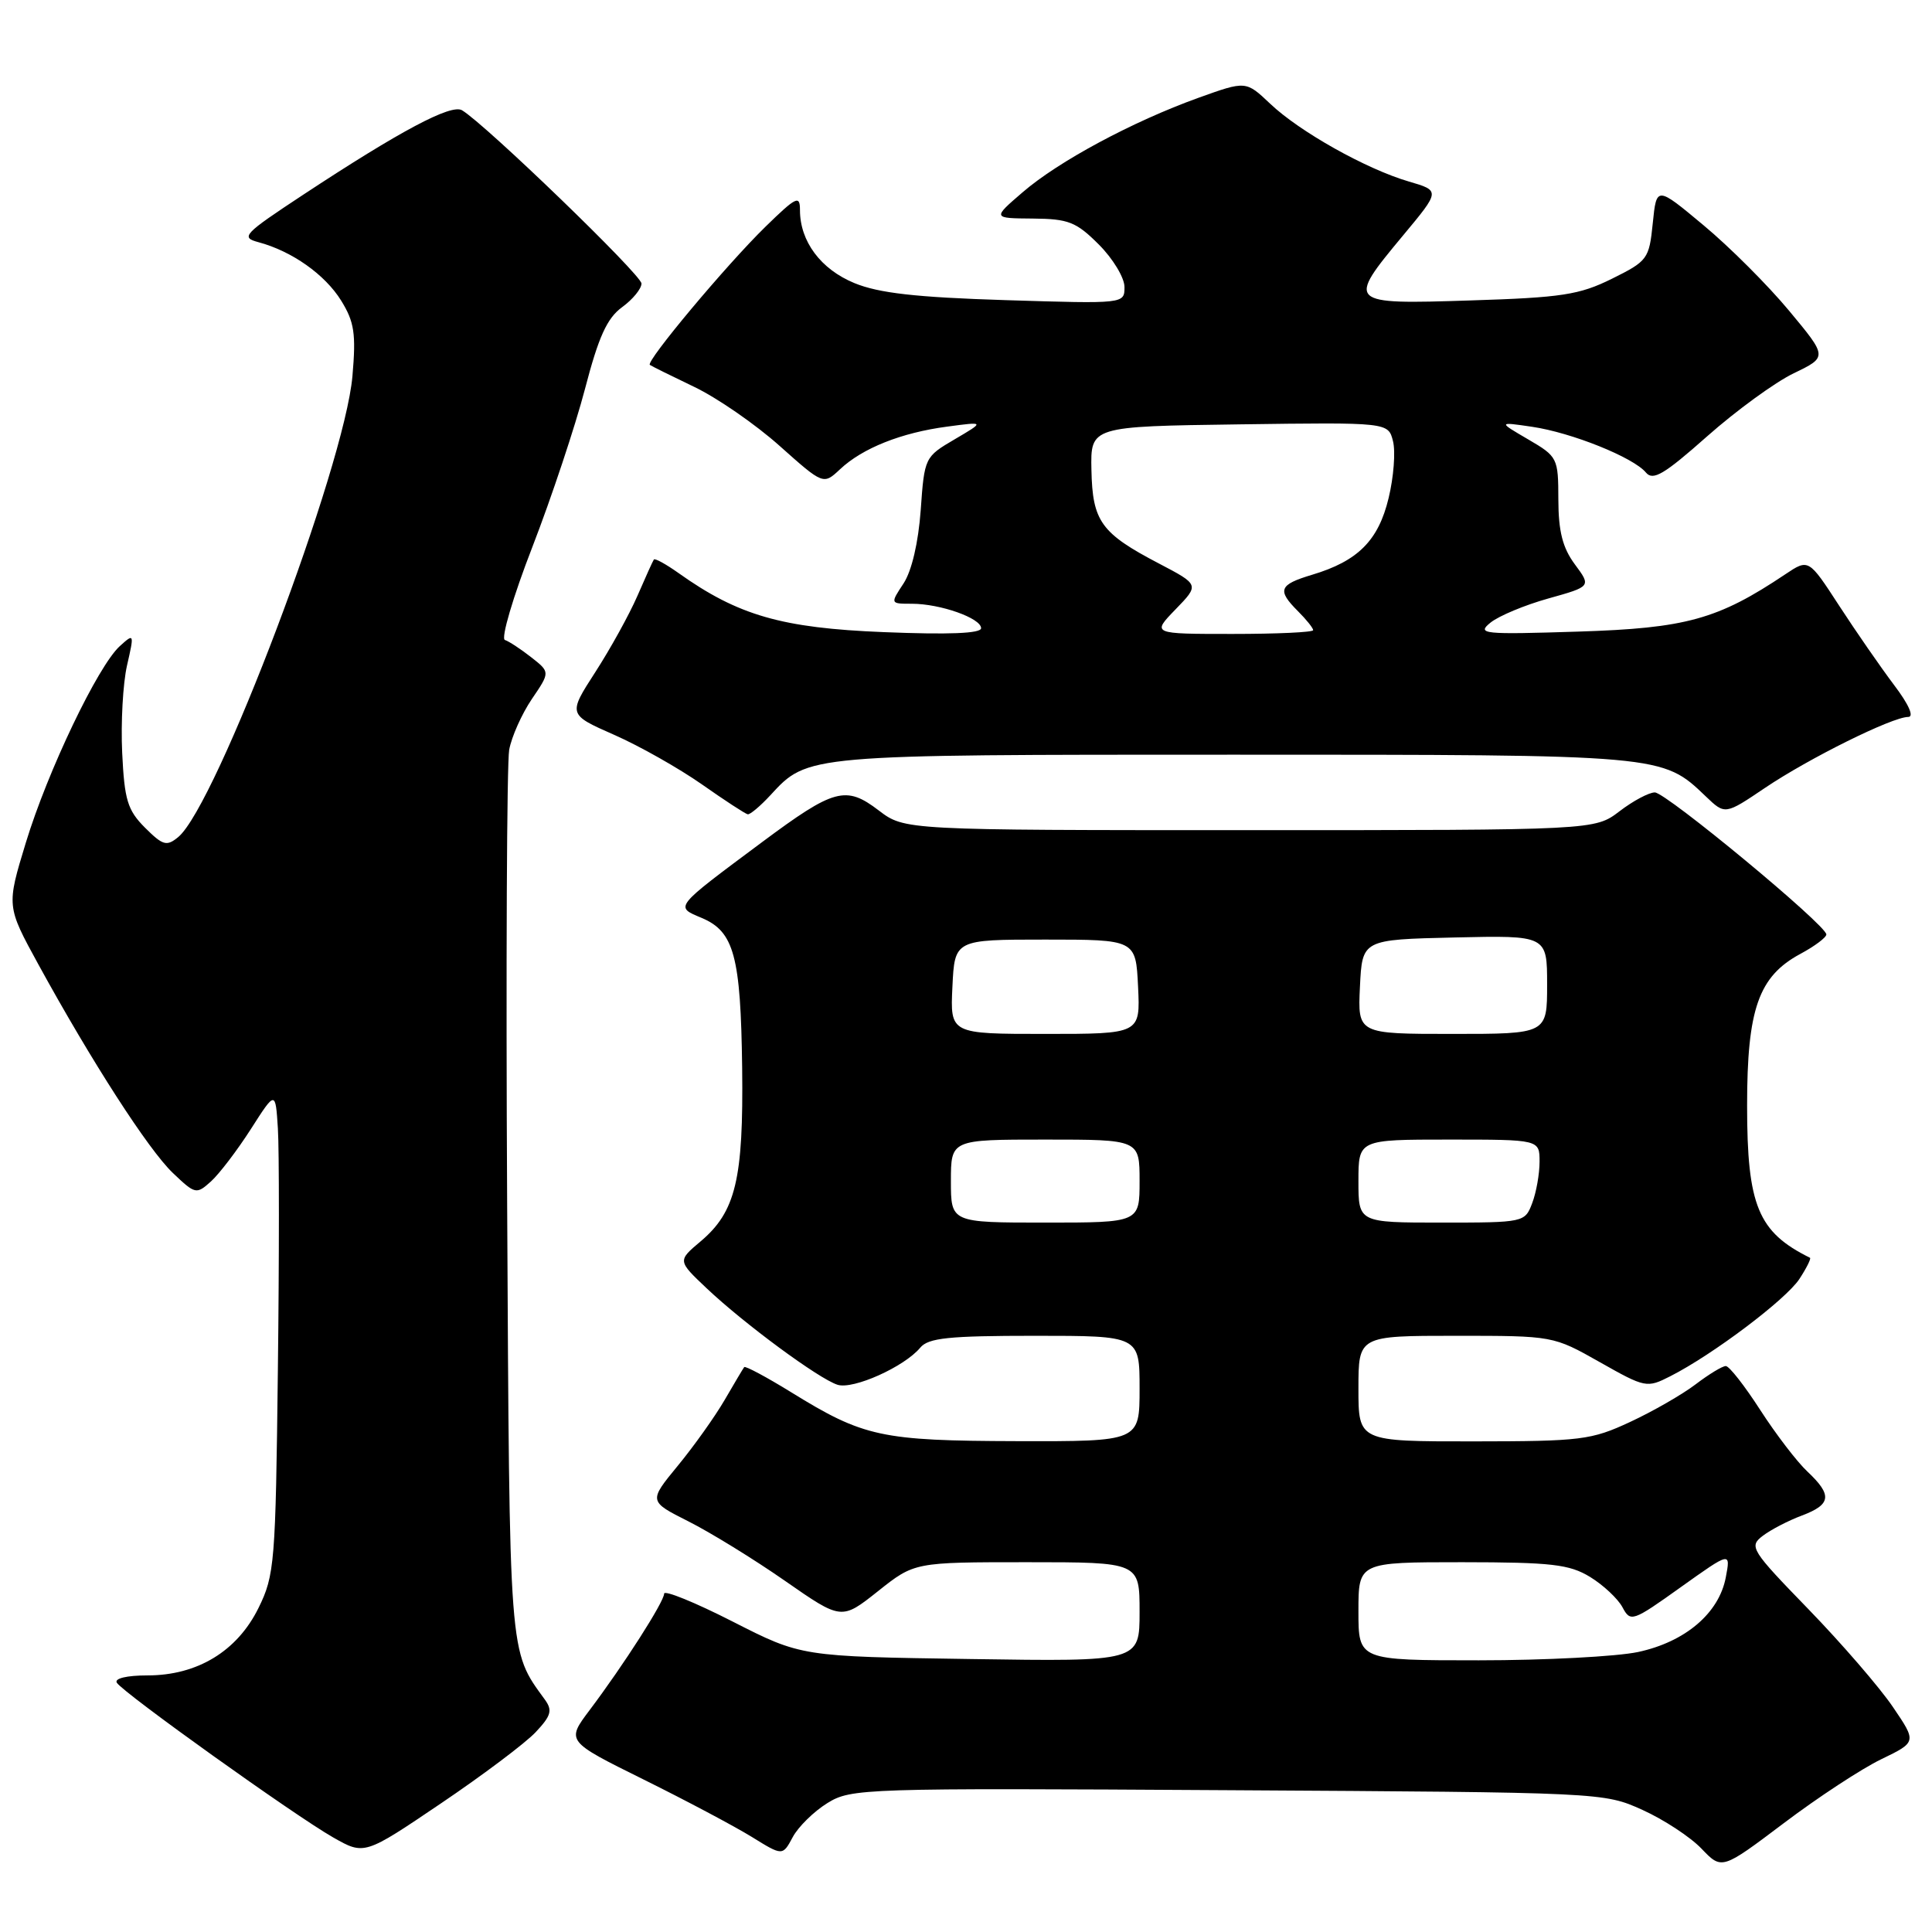 <?xml version="1.0" encoding="UTF-8" standalone="no"?>
<!DOCTYPE svg PUBLIC "-//W3C//DTD SVG 1.1//EN" "http://www.w3.org/Graphics/SVG/1.1/DTD/svg11.dtd" >
<svg xmlns="http://www.w3.org/2000/svg" xmlns:xlink="http://www.w3.org/1999/xlink" version="1.1" viewBox="0 0 256 256">
 <g >
 <path fill="currentColor"
d=" M 249.27 233.11 C 253.98 230.83 253.98 230.83 250.81 226.17 C 249.07 223.60 244.04 217.78 239.64 213.24 C 232.00 205.37 231.72 204.92 233.57 203.51 C 234.63 202.70 236.96 201.49 238.75 200.82 C 242.66 199.35 242.81 198.11 239.49 194.99 C 238.11 193.70 235.30 190.02 233.24 186.83 C 231.18 183.63 229.13 181.01 228.68 181.01 C 228.23 181.00 226.43 182.10 224.68 183.43 C 222.92 184.77 219.01 187.02 215.99 188.42 C 210.86 190.81 209.50 190.98 195.25 190.99 C 180.00 191.00 180.00 191.00 180.00 184.00 C 180.00 177.00 180.00 177.00 192.90 177.00 C 205.80 177.00 205.81 177.00 211.98 180.49 C 218.01 183.90 218.22 183.94 221.32 182.36 C 226.94 179.51 236.64 172.20 238.43 169.47 C 239.38 168.02 240.01 166.75 239.83 166.66 C 232.95 163.26 231.50 159.75 231.50 146.50 C 231.50 133.70 233.02 129.38 238.55 126.40 C 240.45 125.38 242.00 124.22 242.00 123.82 C 242.00 122.59 220.76 105.00 219.27 105.00 C 218.50 105.00 216.39 106.12 214.59 107.50 C 211.31 110.00 211.31 110.00 165.59 110.00 C 119.87 110.00 119.87 110.00 116.44 107.39 C 112.08 104.06 110.53 104.48 101.00 111.57 C 89.21 120.35 89.39 120.12 92.98 121.63 C 97.27 123.44 98.15 126.68 98.34 141.50 C 98.52 156.26 97.49 160.57 92.82 164.50 C 89.78 167.06 89.78 167.06 93.64 170.71 C 98.61 175.41 108.51 182.71 110.98 183.49 C 113.05 184.15 119.83 181.11 121.94 178.57 C 123.01 177.28 125.72 177.00 137.12 177.00 C 151.00 177.00 151.00 177.00 151.00 184.00 C 151.00 191.00 151.00 191.00 134.75 190.96 C 116.75 190.91 114.44 190.41 104.85 184.49 C 101.56 182.46 98.75 180.96 98.61 181.15 C 98.46 181.34 97.30 183.30 96.02 185.50 C 94.74 187.70 91.95 191.62 89.81 194.22 C 85.94 198.93 85.94 198.93 91.22 201.59 C 94.12 203.05 99.88 206.59 104.00 209.46 C 111.50 214.68 111.50 214.68 116.34 210.84 C 121.17 207.00 121.17 207.00 136.09 207.00 C 151.00 207.00 151.00 207.00 151.00 213.58 C 151.00 220.17 151.00 220.17 128.59 219.83 C 106.18 219.50 106.18 219.50 97.09 214.87 C 92.09 212.32 88.00 210.66 88.00 211.17 C 88.00 212.23 82.67 220.57 78.12 226.61 C 75.03 230.72 75.03 230.72 85.27 235.79 C 90.89 238.57 97.34 242.00 99.60 243.39 C 103.70 245.93 103.70 245.93 105.04 243.43 C 105.77 242.06 107.84 240.03 109.63 238.92 C 112.79 236.97 114.27 236.92 162.69 237.21 C 212.36 237.50 212.51 237.51 217.63 239.82 C 220.46 241.10 223.98 243.41 225.46 244.96 C 228.15 247.77 228.15 247.77 236.36 241.58 C 240.87 238.17 246.68 234.36 249.27 233.11 Z  M 70.98 229.52 C 73.03 227.34 73.23 226.63 72.20 225.21 C 67.40 218.60 67.52 220.11 67.20 159.50 C 67.03 128.15 67.16 101.08 67.47 99.35 C 67.79 97.62 69.14 94.60 70.47 92.63 C 72.90 89.06 72.90 89.06 70.40 87.10 C 69.02 86.02 67.45 84.98 66.90 84.80 C 66.35 84.62 67.98 79.07 70.54 72.48 C 73.09 65.89 76.22 56.47 77.51 51.55 C 79.31 44.63 80.43 42.17 82.42 40.71 C 83.84 39.68 85.00 38.26 85.00 37.57 C 85.00 36.43 64.31 16.45 61.22 14.61 C 59.77 13.75 53.04 17.33 40.18 25.80 C 32.26 31.02 31.85 31.45 34.24 32.09 C 38.68 33.28 43.06 36.37 45.21 39.84 C 46.95 42.66 47.19 44.21 46.70 49.84 C 45.66 61.80 28.67 106.75 23.61 110.92 C 22.08 112.18 21.58 112.03 19.21 109.67 C 16.90 107.35 16.49 106.02 16.19 99.75 C 16.00 95.76 16.29 90.55 16.83 88.18 C 17.80 83.94 17.78 83.89 15.88 85.61 C 12.98 88.24 6.32 102.15 3.42 111.67 C 0.86 120.07 0.86 120.07 5.08 127.78 C 12.15 140.68 19.67 152.34 22.90 155.42 C 25.88 158.26 26.02 158.29 27.97 156.53 C 29.07 155.53 31.44 152.42 33.24 149.61 C 36.50 144.51 36.50 144.51 36.82 149.51 C 37.00 152.25 37.00 166.65 36.82 181.50 C 36.52 207.13 36.39 208.73 34.25 213.07 C 31.43 218.79 26.15 222.00 19.55 222.00 C 16.79 222.00 15.13 222.40 15.48 222.97 C 16.31 224.31 39.05 240.57 44.13 243.46 C 48.28 245.82 48.28 245.82 58.41 238.97 C 63.98 235.21 69.64 230.95 70.98 229.52 Z  M 102.08 105.37 C 107.05 99.97 106.74 100.00 163.50 100.00 C 220.49 100.00 220.23 99.98 226.04 105.54 C 228.58 107.97 228.58 107.97 233.87 104.40 C 239.70 100.47 250.74 95.00 252.84 95.00 C 253.66 95.00 252.94 93.36 250.96 90.75 C 249.20 88.41 245.93 83.69 243.70 80.26 C 239.65 74.03 239.65 74.03 236.57 76.09 C 227.63 82.08 223.42 83.24 209.12 83.69 C 196.46 84.09 195.64 84.01 197.50 82.50 C 198.60 81.61 202.05 80.17 205.17 79.30 C 210.85 77.71 210.85 77.71 208.67 74.77 C 207.05 72.58 206.50 70.40 206.49 66.19 C 206.48 60.67 206.39 60.50 202.49 58.22 C 198.50 55.89 198.50 55.89 203.00 56.55 C 208.25 57.32 216.43 60.61 218.09 62.61 C 219.03 63.74 220.49 62.88 226.21 57.81 C 230.05 54.41 235.21 50.65 237.68 49.46 C 242.16 47.30 242.16 47.30 237.06 41.17 C 234.26 37.80 229.16 32.70 225.73 29.85 C 219.50 24.65 219.50 24.65 219.00 29.58 C 218.52 34.32 218.32 34.59 213.58 36.94 C 209.27 39.07 206.95 39.43 194.83 39.81 C 178.49 40.34 178.39 40.24 185.92 31.19 C 190.85 25.27 190.85 25.27 186.67 24.05 C 181.03 22.40 172.20 17.45 168.30 13.74 C 165.09 10.70 165.09 10.70 158.80 12.96 C 150.08 16.10 140.26 21.37 135.50 25.48 C 131.50 28.92 131.50 28.92 136.85 28.96 C 141.58 29.00 142.60 29.40 145.60 32.40 C 147.47 34.27 149.00 36.80 149.00 38.03 C 149.00 40.26 149.00 40.26 133.25 39.77 C 121.38 39.40 116.44 38.84 113.21 37.51 C 108.76 35.68 106.00 31.99 106.00 27.84 C 106.00 25.82 105.52 26.05 101.43 30.04 C 96.24 35.11 85.53 47.91 86.11 48.35 C 86.33 48.51 88.97 49.82 92.00 51.27 C 95.03 52.72 100.11 56.23 103.30 59.08 C 109.10 64.25 109.10 64.25 111.32 62.17 C 114.29 59.38 119.44 57.33 125.50 56.53 C 130.50 55.86 130.50 55.86 126.50 58.21 C 122.54 60.53 122.49 60.62 122.00 67.58 C 121.69 71.88 120.81 75.65 119.73 77.30 C 117.95 80.00 117.95 80.00 120.83 80.00 C 124.59 80.00 130.00 81.91 130.00 83.24 C 130.00 83.94 125.74 84.11 117.10 83.76 C 103.57 83.22 97.80 81.55 89.89 75.92 C 88.24 74.75 86.77 73.94 86.64 74.14 C 86.50 74.34 85.52 76.51 84.45 78.98 C 83.38 81.44 80.87 85.98 78.88 89.06 C 75.26 94.67 75.26 94.67 81.38 97.37 C 84.75 98.85 89.97 101.81 93.00 103.93 C 96.03 106.06 98.76 107.84 99.08 107.90 C 99.39 107.95 100.74 106.82 102.08 105.37 Z  M 180.00 213.50 C 180.00 207.00 180.00 207.00 193.75 207.00 C 205.60 207.01 207.94 207.28 210.69 208.95 C 212.44 210.02 214.37 211.83 214.98 212.96 C 216.05 214.97 216.30 214.89 222.71 210.31 C 229.33 205.59 229.33 205.59 228.67 209.04 C 227.76 213.77 223.30 217.56 217.05 218.90 C 214.22 219.50 204.72 220.00 195.95 220.00 C 180.00 220.00 180.00 220.00 180.00 213.50 Z  M 126.00 156.50 C 126.00 151.00 126.00 151.00 138.50 151.00 C 151.00 151.00 151.00 151.00 151.00 156.50 C 151.00 162.00 151.00 162.00 138.50 162.00 C 126.00 162.00 126.00 162.00 126.00 156.50 Z  M 180.00 156.50 C 180.00 151.00 180.00 151.00 192.00 151.00 C 204.00 151.00 204.00 151.00 204.00 153.93 C 204.00 155.55 203.56 158.02 203.02 159.43 C 202.06 161.97 201.94 162.00 191.02 162.00 C 180.00 162.00 180.00 162.00 180.00 156.50 Z  M 126.20 130.75 C 126.50 124.50 126.50 124.50 138.50 124.50 C 150.50 124.50 150.50 124.50 150.80 130.75 C 151.10 137.00 151.10 137.00 138.50 137.00 C 125.90 137.00 125.90 137.00 126.20 130.75 Z  M 180.20 130.75 C 180.50 124.50 180.50 124.50 192.75 124.22 C 205.00 123.94 205.00 123.94 205.00 130.47 C 205.00 137.00 205.00 137.00 192.45 137.00 C 179.90 137.00 179.90 137.00 180.20 130.75 Z  M 155.77 80.74 C 158.93 77.48 158.93 77.48 153.55 74.66 C 145.88 70.65 144.76 69.08 144.62 62.27 C 144.50 56.50 144.50 56.50 164.23 56.23 C 183.95 55.96 183.95 55.96 184.58 58.46 C 184.93 59.84 184.67 63.23 184.00 65.99 C 182.65 71.62 179.94 74.34 173.86 76.16 C 169.46 77.48 169.19 78.19 172.00 81.00 C 173.10 82.10 174.00 83.22 174.00 83.50 C 174.00 83.78 169.19 84.00 163.30 84.00 C 152.61 84.00 152.61 84.00 155.77 80.74 Z "/>
</g>
</svg>